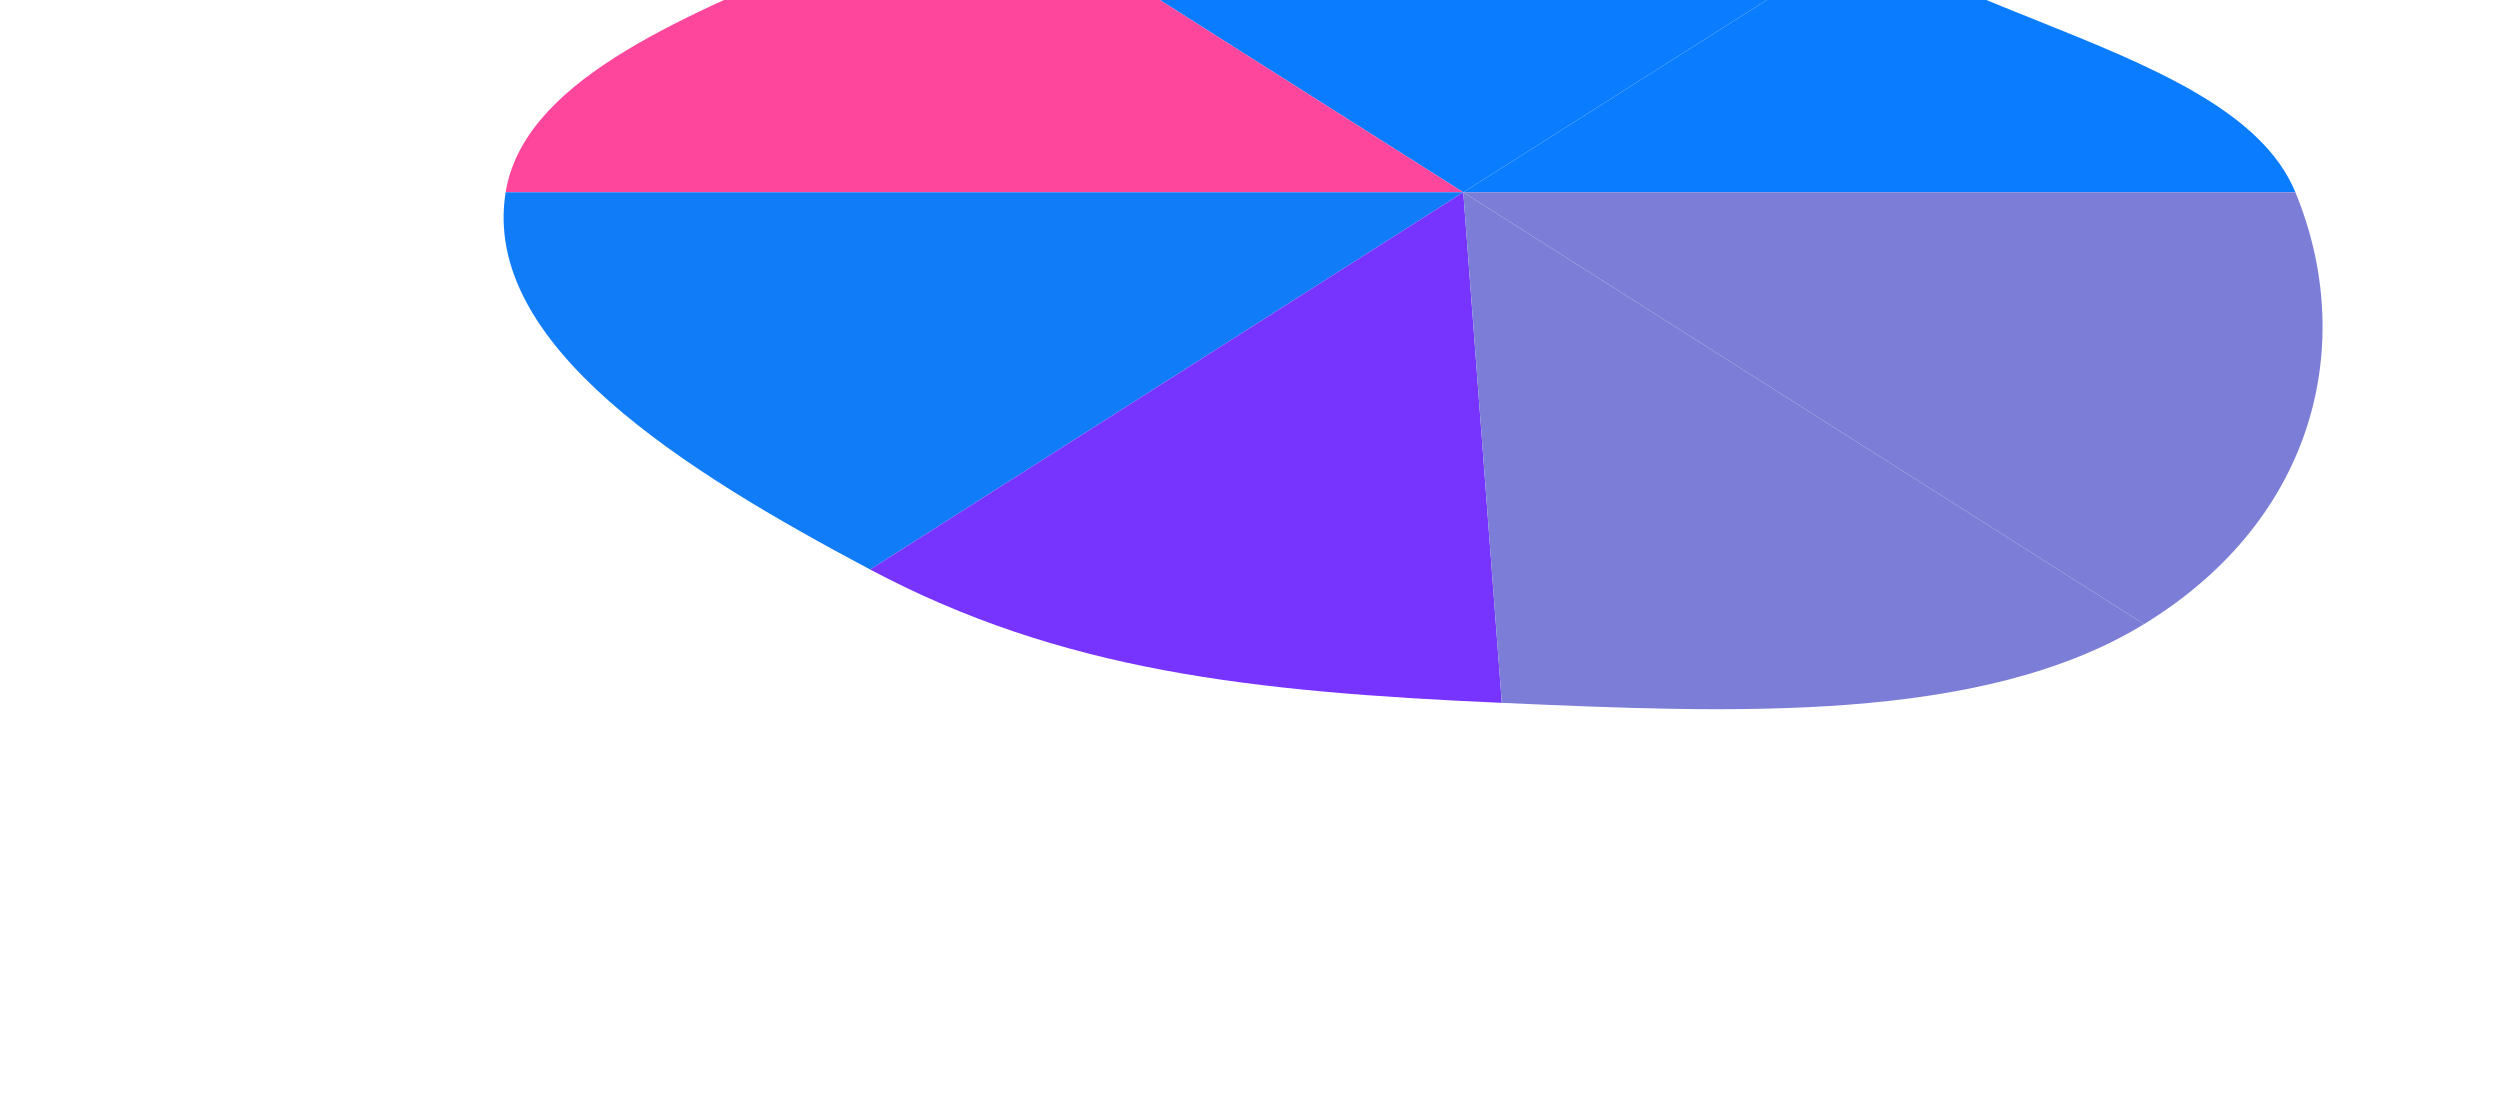 <svg width="1280" height="569" viewBox="0 0 1280 569" fill="none" xmlns="http://www.w3.org/2000/svg">
<g filter="url(#filter0_f_81_1092)">
<path d="M953.216 -30.82C881.367 -74.192 848.32 -152.373 749.657 -158.464C648.571 -164.705 580.63 -99.685 502.262 -58.659C502.073 -58.559 501.883 -58.461 501.693 -58.361L749.188 98.454L953.216 -30.82Z" fill="#0A7CFF"/>
<path d="M953.218 -30.82L749.19 98.454H1175.25C1158.02 56.681 1101.12 33.854 1042.63 10.391C1011.34 -2.164 979.588 -14.901 953.218 -30.82Z" fill="#0A7CFF"/>
<path d="M749.189 98.454L501.694 -58.362C477.042 -45.5 449.219 -33.755 421.417 -22.019C344.575 10.417 267.908 42.781 258.891 98.454H749.189Z" fill="#FF469D"/>
<path d="M258.891 98.454C246.239 176.568 350.669 241.227 445.533 291.594L749.189 98.454H258.891Z" fill="#117CF7"/>
<path d="M1097.77 319.528C1186.74 265.057 1206.57 174.373 1175.25 98.454H749.19L1097.77 319.528Z" fill="#7B7DD7"/>
<path d="M749.189 98.454L445.533 291.594C543.626 343.676 640.667 354.188 768.879 359.863L768.915 359.864L749.189 98.454Z" fill="#7733FF"/>
<path d="M1097.77 319.528L749.19 98.454L768.917 359.864C886.149 365.054 1014.15 370.719 1097.77 319.528Z" fill="#7B7DD7"/>
</g>
<defs>
<filter id="filter0_f_81_1092" x="-21.997" y="-438.723" width="1491" height="1081.68" filterUnits="userSpaceOnUse" color-interpolation-filters="sRGB">
<feFlood flood-opacity="0" result="BackgroundImageFix"/>
<feBlend mode="normal" in="SourceGraphic" in2="BackgroundImageFix" result="shape"/>
<feGaussianBlur stdDeviation="139.921" result="effect1_foregroundBlur_81_1092"/>
</filter>
</defs>
</svg>
